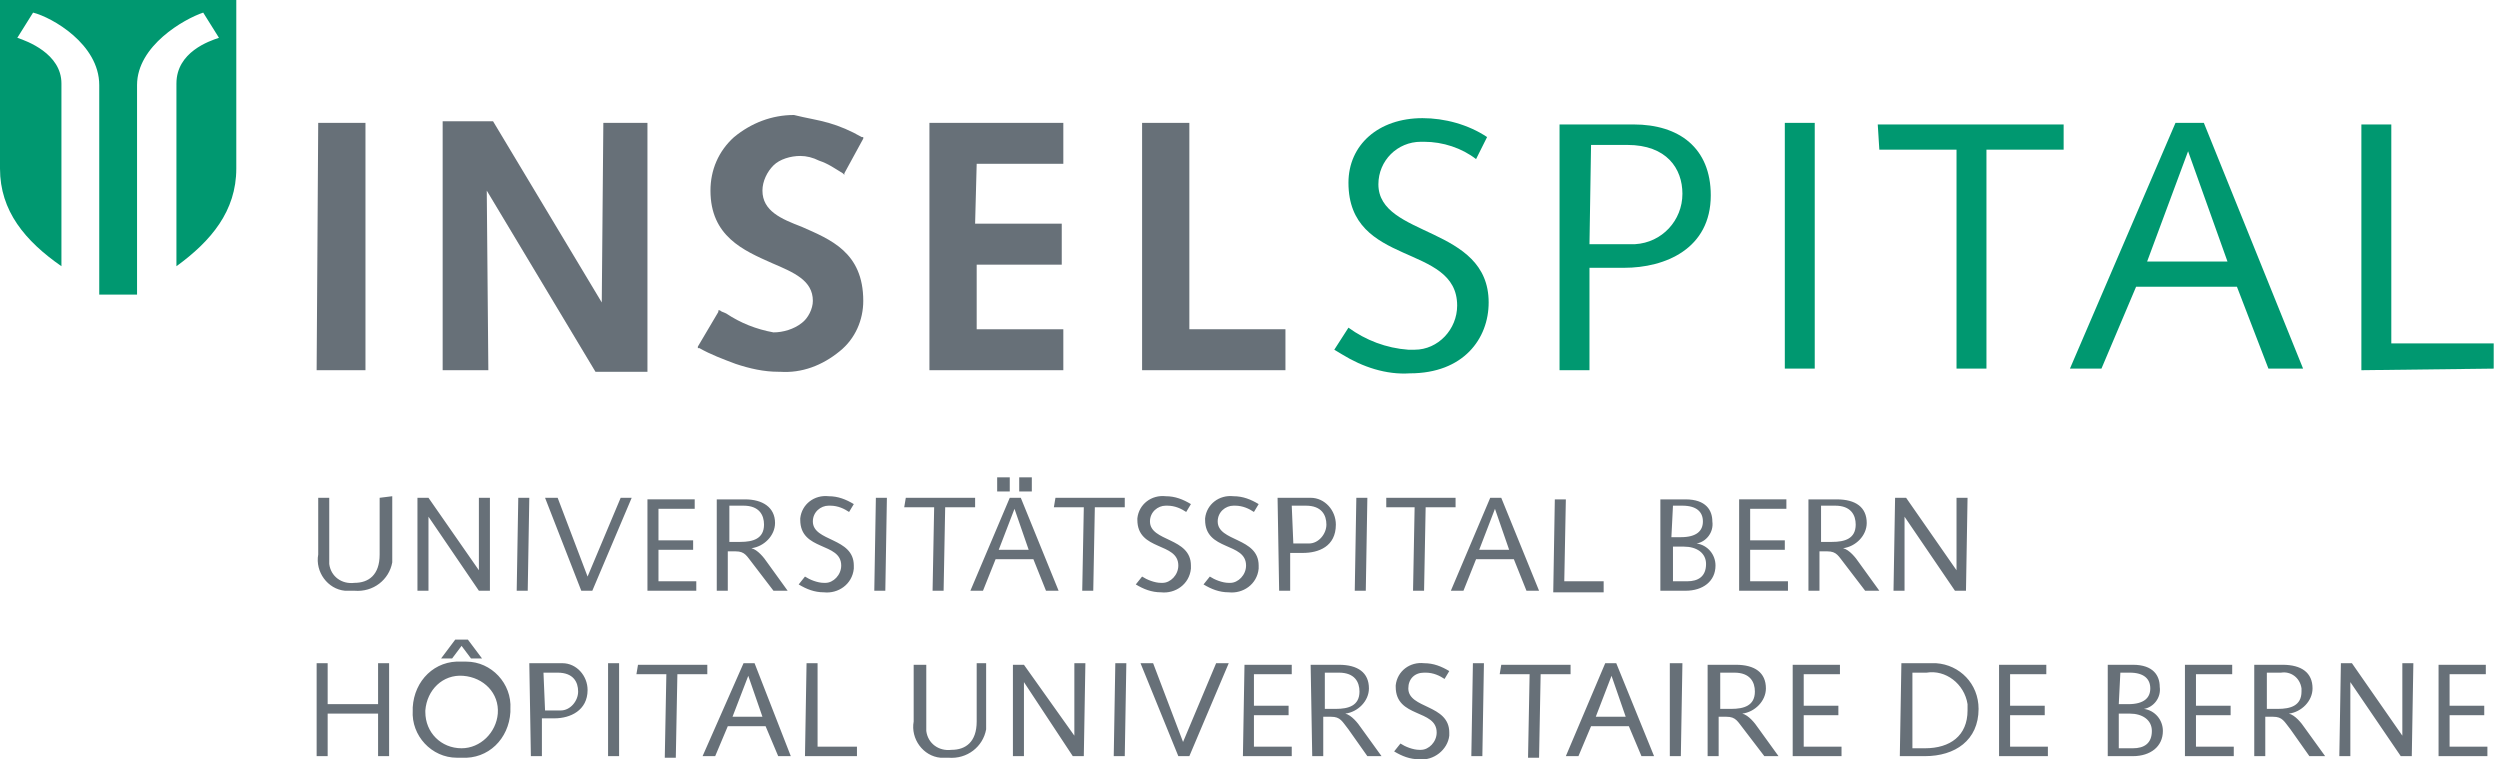 <?xml version="1.0" encoding="utf-8"?>
<!-- Generator: Adobe Illustrator 26.3.1, SVG Export Plug-In . SVG Version: 6.00 Build 0)  -->
<svg version="1.1" id="Calque_1" xmlns="http://www.w3.org/2000/svg" xmlns:xlink="http://www.w3.org/1999/xlink" x="0px" y="0px"
	 viewBox="0 0 158.7 48.2" style="enable-background:new 0 0 158.7 48.2;" xml:space="preserve">
<style type="text/css">
	.st0{fill:#677078;}
	.st1{fill:#009870;}
</style>
<polygon class="st0" points="72.5,23.5 72.5,7.8 75.5,7.8 75.5,20.9 81.6,20.9 81.6,23.5 "/>
<polygon class="st0" points="59,23.5 59,7.8 67.5,7.8 67.5,10.4 62,10.4 61.9,14.2 67.4,14.2 67.4,16.8 62,16.8 62,20.9 67.5,20.9 
	67.5,23.5 "/>
<polygon class="st0" points="28.1,23.5 28.1,7.7 31.3,7.7 38.2,19.2 38.3,7.8 41.1,7.8 41.1,23.6 37.8,23.6 30.9,12.1 31,23.5 "/>
<polygon class="st0" points="20.1,23.5 20.2,7.8 23.2,7.8 23.2,23.5 "/>
<path class="st1" d="M7.5,18.7H6.3V5.4c0-2.6-3-4.3-4.2-4.6l-1,1.6c0.6,0.2,2.8,1,2.8,2.9v11.6C1.6,15.3,0,13.4,0,10.7V0h15v10.7
	c0,2.7-1.6,4.6-3.8,6.2V5.3c0-2,2.1-2.7,2.7-2.9l-1-1.6c-1.2,0.4-4.2,2.1-4.2,4.6v13.3L7.5,18.7z"/>
<path class="st0" d="M52.6,7.8c0.7,0.2,1.4,0.5,2.1,0.9l0.1,0l0,0.1L53.6,11l0,0.1L53.5,11c-0.5-0.3-0.9-0.6-1.5-0.8
	c-0.4-0.2-0.8-0.3-1.2-0.3c-0.6,0-1.3,0.2-1.7,0.6c-0.4,0.4-0.7,1-0.7,1.6c0,1.3,1.2,1.8,2.5,2.3c1.8,0.8,3.9,1.6,3.9,4.7v0l0,0
	c0,1.2-0.5,2.4-1.5,3.2c-1.1,0.9-2.4,1.4-3.8,1.3h-0.1c-0.9,0-1.8-0.2-2.7-0.5c-0.8-0.3-1.6-0.6-2.3-1l-0.1,0l0-0.1l1.3-2.2l0-0.1
	l0.1,0c0.1,0.1,0.2,0.1,0.4,0.2c0.9,0.6,1.9,1,3,1.2c0.6,0,1.3-0.2,1.8-0.6c0.4-0.3,0.7-0.9,0.7-1.4c0-1.3-1.2-1.8-2.6-2.4
	c-1.8-0.8-3.9-1.7-3.9-4.6c0-1.3,0.5-2.5,1.5-3.4c1.1-0.9,2.4-1.4,3.8-1.4C51.2,7.5,51.9,7.6,52.6,7.8"/>
<path class="st1" d="M85.2,22.5c1.3,0.8,2.8,1.3,4.3,1.2c3.4,0,5-2.2,5-4.5c0-4.9-7-4.1-7-7.5c0-1.5,1.2-2.7,2.7-2.7
	c0.1,0,0.1,0,0.2,0c1.2,0,2.4,0.4,3.3,1.1l0.7-1.4c-1.2-0.8-2.7-1.2-4.1-1.2c-2.8,0-4.7,1.7-4.7,4.1c0,5.4,6.9,3.8,6.9,7.8
	c0,1.5-1.2,2.8-2.7,2.8c-0.1,0-0.2,0-0.4,0c-1.4-0.1-2.7-0.6-3.8-1.4l-0.9,1.4L85.2,22.5z"/>
<path class="st1" d="M158.3,23.4v-1.6h-6.5l0-13.9h-1.9v15.6L158.3,23.4L158.3,23.4z M141.4,16.6h-5.1l2.6-7h0L141.4,16.6z
	 M131.4,23.4h2l2.2-5.2h6.4l2,5.2h2.2l-6.3-15.6h-1.8L131.4,23.4z M119.3,9.5h4.9l0,13.9h1.9l0-13.9h4.9V7.9h-11.8L119.3,9.5
	L119.3,9.5z M113.3,23.4h1.9l0-15.6h-1.9L113.3,23.4z M100.9,23.4l0-6.4h2.2c2.6,0,5.5-1.2,5.5-4.6c0-3-2-4.5-4.9-4.5h-4.7v15.6
	H100.9z M101,9.2h2.3c2.5,0,3.5,1.5,3.5,3.1c0,1.7-1.3,3.1-3,3.2c-0.1,0-0.2,0-0.4,0h-2.5L101,9.2z"/>
<path class="st0" d="M120.2,37.5h0.7l0-4.7h0l3.2,4.7h0.7l0.1-5.9h-0.7l0,4.6h0l-3.2-4.6h-0.7L120.2,37.5z M115.6,32.1h0.9
	c1,0,1.3,0.6,1.3,1.2c0,0.9-0.7,1.1-1.5,1.1h-0.7L115.6,32.1z M114.8,37.5h0.7l0-2.5h0.5c0.6,0,0.7,0.3,1.1,0.8l1.3,1.7h0.9
	l-1.3-1.8c-0.2-0.3-0.6-0.8-1-0.9v0c0.8-0.1,1.5-0.8,1.5-1.6c0-1-0.7-1.5-1.9-1.5h-1.8L114.8,37.5z M110.4,37.5h3.1v-0.6h-2.4l0-2
	h2.2v-0.6h-2.2l0-2h2.3v-0.6h-3L110.4,37.5z M106.2,32.1h0.6c0.9,0,1.3,0.4,1.3,1c0,0.6-0.4,1-1.4,1h-0.6L106.2,32.1z M106.2,34.7
	h0.7c0.8,0,1.4,0.4,1.4,1.1c0,0.8-0.5,1.1-1.2,1.1h-0.9L106.2,34.7z M105.4,37.5h1.6c1.1,0,1.9-0.6,1.9-1.6c0-0.7-0.5-1.3-1.2-1.4v0
	c0.6-0.1,1.1-0.7,1-1.4c0-0.7-0.4-1.4-1.7-1.4h-1.6L105.4,37.5z M101.8,37.5v-0.6h-2.5l0.1-5.2h-0.7l-0.1,5.9H101.8z M95.8,34.9
	h-1.9l1-2.6h0L95.8,34.9z M92.1,37.5h0.8l0.8-2h2.4l0.8,2h0.8l-2.4-5.9h-0.7L92.1,37.5z M87.9,32.2h1.9l-0.1,5.3h0.7l0.1-5.3h1.9
	v-0.6h-4.4V32.2z M86,37.5h0.7l0.1-5.9h-0.7L86,37.5z M81.2,37.5h0.7l0-2.4h0.8c1,0,2.1-0.4,2.1-1.8c0-0.9-0.7-1.7-1.6-1.7
	c-0.1,0-0.2,0-0.3,0h-1.8L81.2,37.5z M82,32.1h0.9c1,0,1.3,0.6,1.3,1.2c0,0.6-0.5,1.2-1.1,1.2c0,0-0.1,0-0.1,0h-0.9L82,32.1z
	 M76.4,37.1c0.5,0.3,1,0.5,1.6,0.5c0.9,0.1,1.8-0.5,1.9-1.5c0-0.1,0-0.1,0-0.2c0-1.8-2.6-1.5-2.6-2.8c0-0.6,0.5-1,1-1c0,0,0,0,0.1,0
	c0.5,0,0.9,0.2,1.2,0.4l0.3-0.5c-0.5-0.3-1-0.5-1.6-0.5c-0.9-0.1-1.7,0.5-1.8,1.4c0,0,0,0.1,0,0.1c0,2,2.6,1.4,2.6,2.9
	c0,0.6-0.5,1.1-1,1.1c0,0-0.1,0-0.1,0c-0.4,0-0.9-0.2-1.2-0.4L76.4,37.1z M72.1,37.1c0.5,0.3,1,0.5,1.6,0.5c0.9,0.1,1.8-0.5,1.9-1.5
	c0-0.1,0-0.1,0-0.2c0-1.8-2.6-1.5-2.6-2.8c0-0.6,0.5-1,1-1c0,0,0,0,0.1,0c0.5,0,0.9,0.2,1.2,0.4l0.3-0.5c-0.5-0.3-1-0.5-1.6-0.5
	c-0.9-0.1-1.7,0.5-1.8,1.4c0,0,0,0.1,0,0.1c0,2,2.6,1.4,2.6,2.9c0,0.6-0.5,1.1-1,1.1c0,0-0.1,0-0.1,0c-0.4,0-0.9-0.2-1.2-0.4
	L72.1,37.1z M66.9,32.2h1.9l-0.1,5.3h0.7l0.1-5.3h1.9v-0.6h-4.4L66.9,32.2L66.9,32.2z M65.3,34.9h-1.9l1-2.6h0L65.3,34.9z
	 M61.6,37.5h0.8l0.8-2h2.4l0.8,2h0.8l-2.4-5.9h-0.7L61.6,37.5z M64.7,31.2h0.8v-0.9h-0.8V31.2z M63.3,31.2h0.8v-0.9h-0.8V31.2z
	 M57.4,32.2h1.9l-0.1,5.3h0.7l0.1-5.3h1.9v-0.6h-4.4L57.4,32.2L57.4,32.2z M55.5,37.5h0.7l0.1-5.9h-0.7L55.5,37.5z M50.7,37.1
	c0.5,0.3,1,0.5,1.6,0.5c0.9,0.1,1.8-0.5,1.9-1.5c0-0.1,0-0.1,0-0.2c0-1.8-2.6-1.5-2.6-2.8c0-0.6,0.5-1,1-1c0,0,0,0,0.1,0
	c0.5,0,0.9,0.2,1.2,0.4l0.3-0.5c-0.5-0.3-1-0.5-1.6-0.5c-0.9-0.1-1.7,0.5-1.8,1.4c0,0,0,0.1,0,0.1c0,2,2.6,1.4,2.6,2.9
	c0,0.6-0.5,1.1-1,1.1c0,0-0.1,0-0.1,0c-0.4,0-0.9-0.2-1.2-0.4L50.7,37.1z M46.3,32.1h0.9c1,0,1.3,0.6,1.3,1.2c0,0.9-0.7,1.1-1.5,1.1
	h-0.7L46.3,32.1z M45.5,37.5h0.7l0-2.5h0.5c0.6,0,0.7,0.3,1.1,0.8l1.3,1.7H50l-1.3-1.8c-0.2-0.3-0.6-0.8-1-0.9v0
	c0.8-0.1,1.5-0.8,1.5-1.6c0-1-0.8-1.5-1.9-1.5h-1.8L45.5,37.5z M41.1,37.5h3.1v-0.6h-2.4l0-2h2.2v-0.6h-2.2l0-2h2.3v-0.6h-3
	L41.1,37.5z M36.9,37.5h0.7l2.5-5.9h-0.7l-2.1,5l-1.9-5h-0.8L36.9,37.5z M32.8,37.5h0.7l0.1-5.9h-0.7L32.8,37.5z M26.5,37.5h0.7
	l0-4.7h0l3.2,4.7h0.7l0-5.9h-0.7l0,4.6h0l-3.2-4.6h-0.7L26.5,37.5z M24.1,31.6l0,3.6c0,1.3-0.7,1.8-1.6,1.8
	c-0.8,0.1-1.5-0.4-1.6-1.2c0-0.1,0-0.3,0-0.4c0-0.5,0-1.1,0-1.6l0-2.2h-0.7l0,2c0,0.6,0,1.1,0,1.6c-0.2,1.1,0.6,2.2,1.7,2.3
	c0.2,0,0.4,0,0.6,0c1.2,0.1,2.2-0.7,2.4-1.8c0-0.2,0-0.3,0-0.5l0-3.7L24.1,31.6L24.1,31.6z"/>
<path class="st0" d="M154.8,48h3.1v-0.6h-2.4l0-2h2.2v-0.6h-2.2l0-2h2.3v-0.6h-3L154.8,48z M148.5,48h0.7l0-4.7h0l3.2,4.7h0.7
	l0.1-5.9h-0.7l0,4.6h0l-3.2-4.6h-0.7L148.5,48z M143.9,42.7h0.9c0.6-0.1,1.2,0.3,1.3,1c0,0.1,0,0.1,0,0.2c0,0.9-0.7,1.1-1.5,1.1
	h-0.7V42.7z M143.1,48h0.7l0-2.5h0.5c0.6,0,0.7,0.3,1.1,0.8l1.2,1.7h1l-1.3-1.8c-0.2-0.3-0.6-0.8-1-0.9v0c0.8-0.1,1.5-0.8,1.5-1.6
	c0-1-0.7-1.5-1.9-1.5h-1.8L143.1,48z M138.7,48h3.1v-0.6h-2.4l0-2h2.2v-0.6h-2.2l0-2h2.3v-0.6h-3L138.7,48z M134.6,42.7h0.6
	c0.9,0,1.3,0.4,1.3,1c0,0.6-0.4,1-1.4,1h-0.6L134.6,42.7z M134.5,45.3h0.7c0.8,0,1.4,0.4,1.4,1.1c0,0.8-0.5,1.1-1.2,1.1h-0.9
	L134.5,45.3z M133.8,48h1.6c1.1,0,1.9-0.6,1.9-1.6c0-0.7-0.5-1.3-1.2-1.4v0c0.6-0.1,1.1-0.7,1-1.4c0-0.7-0.4-1.4-1.7-1.4h-1.6
	L133.8,48z M126.9,48h3.1v-0.6h-2.4l0-2h2.2v-0.6h-2.2l0-2h2.3v-0.6h-3L126.9,48z M120.6,48h1.6c1.9,0,3.4-1,3.4-3
	c0-1.6-1.2-2.8-2.7-2.9c-0.1,0-0.3,0-0.4,0h-1.8L120.6,48z M121.4,42.7h0.9c1.2-0.2,2.4,0.7,2.6,2c0,0.1,0,0.3,0,0.4
	c0,1.6-1.1,2.4-2.7,2.4h-0.8L121.4,42.7z M113.8,48h3.1v-0.6h-2.4l0-2h2.2v-0.6h-2.2l0-2h2.3v-0.6h-3L113.8,48z M109.2,42.7h0.9
	c1,0,1.3,0.6,1.3,1.2c0,0.9-0.7,1.1-1.5,1.1h-0.7L109.2,42.7z M108.4,48h0.7l0-2.5h0.5c0.6,0,0.7,0.3,1.1,0.8L112,48h0.9l-1.3-1.8
	c-0.2-0.3-0.6-0.8-1-0.9v0c0.8-0.1,1.5-0.8,1.5-1.6c0-1-0.7-1.5-1.9-1.5h-1.8L108.4,48z M106,48h0.7l0.1-5.9H106L106,48z
	 M103.2,45.5h-1.9l1-2.6h0L103.2,45.5z M99.4,48h0.8l0.8-1.9h2.4l0.8,1.9h0.8l-2.4-5.9h-0.7L99.4,48z M95.2,42.8h1.9L97,48.1h0.7
	l0.1-5.3h1.9v-0.6h-4.4L95.2,42.8z M93.4,48h0.7l0.1-5.9h-0.7L93.4,48z M88.5,47.7c0.5,0.3,1,0.5,1.6,0.5c0.9,0.1,1.8-0.6,1.9-1.5
	c0-0.1,0-0.1,0-0.2c0-1.8-2.6-1.5-2.6-2.8c0-0.6,0.4-1,1-1c0,0,0,0,0.1,0c0.5,0,0.9,0.2,1.2,0.4l0.3-0.5c-0.5-0.3-1-0.5-1.6-0.5
	c-0.9-0.1-1.7,0.5-1.8,1.4c0,0,0,0.1,0,0.1c0,2,2.6,1.4,2.6,2.9c0,0.6-0.5,1.1-1,1.1c0,0-0.1,0-0.1,0c-0.4,0-0.9-0.2-1.2-0.4
	L88.5,47.7z M84.1,42.7H85c1,0,1.3,0.6,1.3,1.2c0,0.9-0.7,1.1-1.5,1.1h-0.7L84.1,42.7z M83.3,48h0.7l0-2.5h0.5
	c0.6,0,0.7,0.3,1.1,0.8l1.2,1.7h0.9l-1.3-1.8c-0.2-0.3-0.6-0.8-1-0.9v0c0.8-0.1,1.5-0.8,1.5-1.6c0-1-0.7-1.5-1.9-1.5h-1.8L83.3,48z
	 M78.9,48H82v-0.6h-2.4l0-2h2.2v-0.6h-2.2l0-2H82v-0.6h-3L78.9,48z M74.8,48h0.7l2.5-5.9h-0.8l-2.1,5l-1.9-5h-0.8L74.8,48z M70.7,48
	h0.7l0.1-5.9h-0.7L70.7,48z M64.3,48H65l0-4.7h0l3.1,4.7h0.7l0.1-5.9h-0.7l0,4.6h0L65,42.2h-0.7L64.3,48z M62,42.2l0,3.6
	c0,1.3-0.7,1.8-1.6,1.8c-0.8,0.1-1.5-0.4-1.6-1.2c0-0.1,0-0.3,0-0.4c0-0.5,0-1.1,0-1.6v-2.2H58l0,2c0,0.6,0,1.1,0,1.6
	c-0.2,1.1,0.6,2.2,1.7,2.3c0.2,0,0.4,0,0.5,0c1.2,0.1,2.2-0.7,2.4-1.8c0-0.2,0-0.3,0-0.5l0-3.7H62z M54.4,48v-0.6h-2.5l0-5.3h-0.7
	L51.1,48H54.4z M48.4,45.5h-1.9l1-2.6h0L48.4,45.5z M44.6,48h0.8l0.8-1.9h2.4l0.8,1.9h0.8l-2.3-5.9h-0.7L44.6,48z M40.4,42.8h1.9
	l-0.1,5.3h0.7l0.1-5.3h1.9v-0.6h-4.4L40.4,42.8L40.4,42.8z M38.6,48h0.7l0-5.9h-0.7L38.6,48z M33.7,48h0.7l0-2.4h0.8
	c1,0,2.1-0.5,2.1-1.8c0-0.9-0.7-1.7-1.6-1.7c-0.1,0-0.2,0-0.3,0h-1.8L33.7,48z M34.5,42.7h0.9c1,0,1.3,0.6,1.3,1.2
	c0,0.6-0.5,1.2-1.1,1.2c0,0-0.1,0-0.1,0h-0.9L34.5,42.7z M26.2,45.1c-0.1,1.6,1.2,3,2.8,3c0.1,0,0.2,0,0.3,0c1.7,0.1,3-1.2,3.1-2.9
	c0-0.1,0-0.1,0-0.2c0.1-1.6-1.2-3-2.8-3c-0.1,0-0.2,0-0.3,0c-1.7-0.1-3,1.2-3.1,2.9C26.2,45,26.2,45.1,26.2,45.1 M27,45.1
	c0.1-1.3,1.1-2.3,2.4-2.2c1.3,0.1,2.3,1.1,2.2,2.4c-0.1,1.2-1.1,2.2-2.3,2.2c-1.3,0-2.3-1-2.3-2.3C27,45.2,27,45.2,27,45.1 M28,41.8
	h0.7l0.6-0.8l0.6,0.8h0.7l-0.9-1.2h-0.8L28,41.8z M20.1,48h0.7l0-2.7h3.2l0,2.7h0.7l0-5.9h-0.7l0,2.6h-3.2l0-2.6h-0.7L20.1,48z"/>
</svg>
